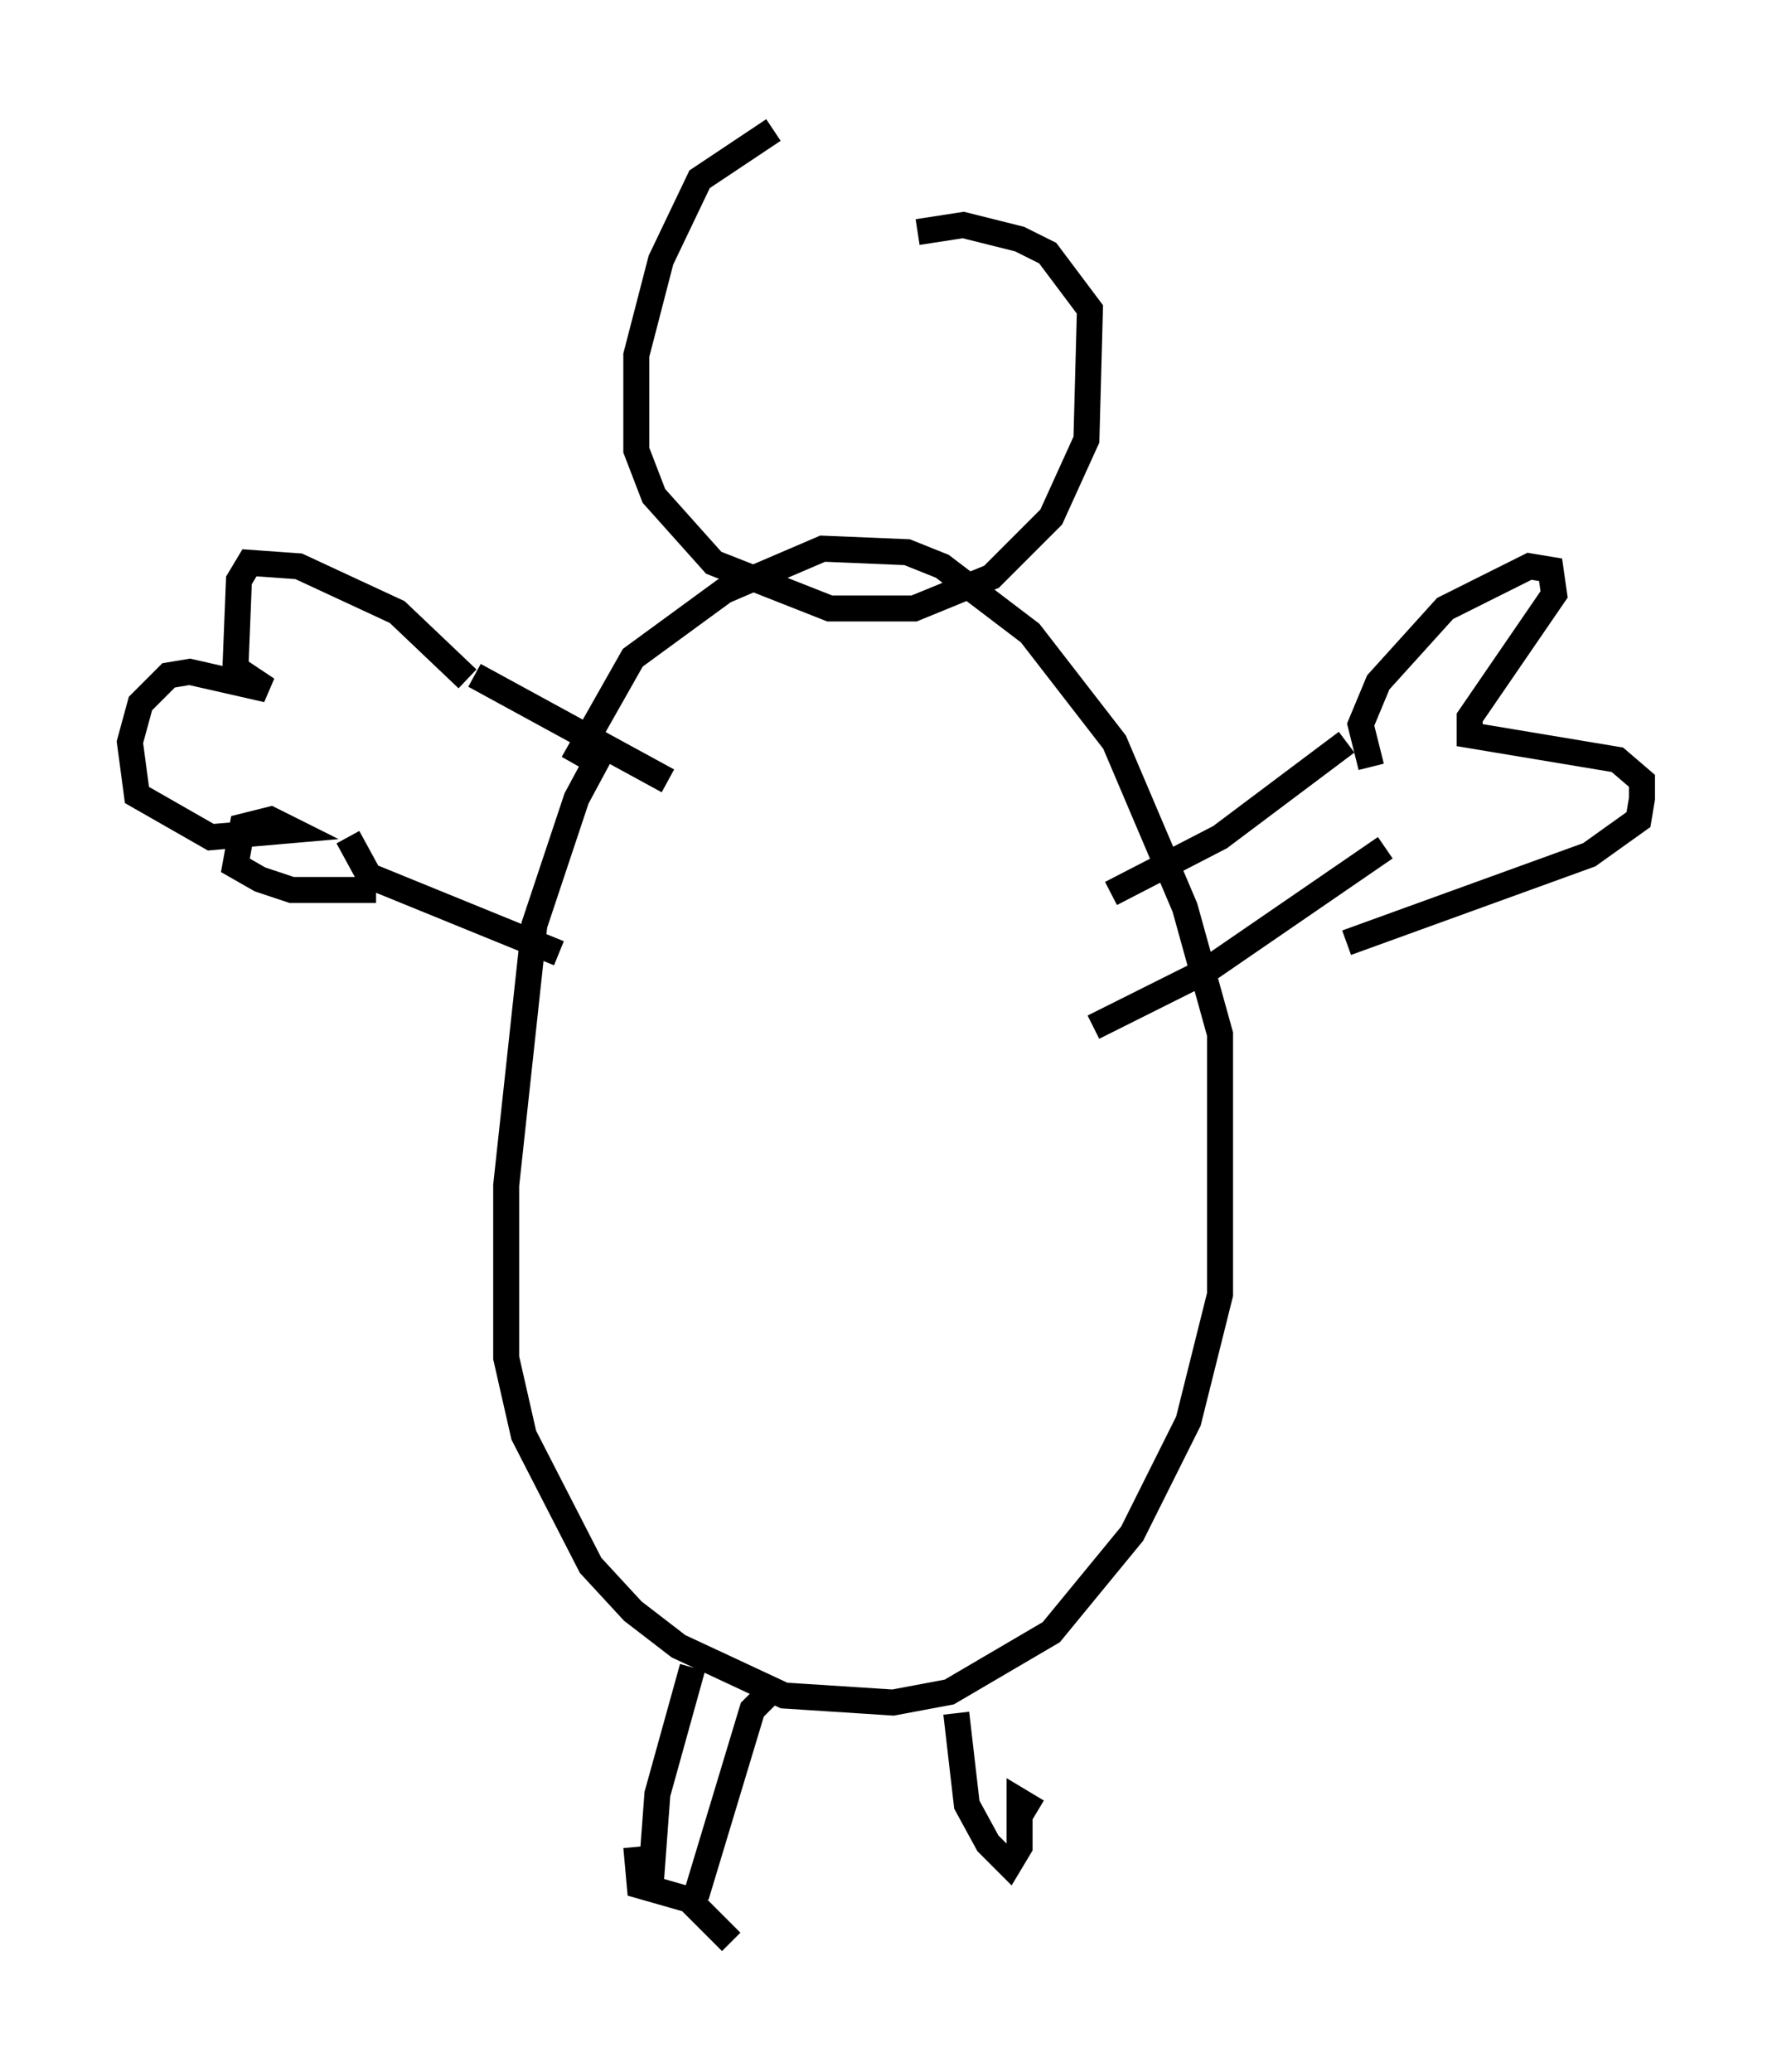 <?xml version="1.0" encoding="utf-8" ?>
<svg baseProfile="full" height="79.688" version="1.1" width="68.186" xmlns="http://www.w3.org/2000/svg" xmlns:ev="http://www.w3.org/2001/xml-events" xmlns:xlink="http://www.w3.org/1999/xlink"><defs /><rect fill="white" height="79.688" width="68.186" x="0" y="0" /><path d="M25.162, 26.921 m-2.03, 2.03 l-0.947, 1.759 -1.624, 4.871 l-1.083, 10.013 0.0, 6.631 l0.677, 2.977 2.571, 5.007 l1.624, 1.759 1.759, 1.353 l4.059, 1.894 4.195, 0.271 l2.165, -0.406 3.924, -2.3 l3.112, -3.789 2.165, -4.33 l1.218, -4.871 0.0, -10.013 l-1.353, -4.871 -2.706, -6.36 l-3.248, -4.195 -3.383, -2.571 l-1.353, -0.541 -3.248, -0.135 l-3.789, 1.624 -3.518, 2.571 l-2.3, 4.059 m7.713, -24.357 l-2.842, 1.894 -1.488, 3.112 l-0.947, 3.654 0.0, 3.654 l0.677, 1.759 2.3, 2.571 l4.465, 1.759 3.248, 0.0 l2.977, -1.218 2.3, -2.3 l1.353, -2.977 0.135, -5.007 l-1.624, -2.165 -1.083, -0.541 l-2.165, -0.541 -1.759, 0.271 m7.442, 25.44 l4.195, -2.165 4.871, -3.654 m-9.743, 10.961 l4.33, -2.165 6.901, -4.736 m-0.541, -3.112 l-0.406, -1.624 0.677, -1.624 l2.571, -2.842 3.248, -1.624 l0.812, 0.135 0.135, 0.947 l-3.248, 4.736 0.0, 0.677 l5.683, 0.947 0.947, 0.812 l0.0, 0.677 -0.135, 0.812 l-1.894, 1.353 -9.337, 3.383 m-26.116, -6.225 l-7.442, -4.059 m3.248, 10.69 l-7.307, -2.977 -0.812, -1.488 m4.601, -6.089 l-2.706, -2.571 -3.789, -1.759 l-1.894, -0.135 -0.406, 0.677 l-0.135, 3.383 1.218, 0.812 l-2.977, -0.677 -0.812, 0.135 l-1.083, 1.083 -0.406, 1.488 l0.271, 2.03 2.842, 1.624 l3.112, -0.271 -0.812, -0.406 l-1.083, 0.271 -0.271, 1.488 l0.947, 0.541 1.218, 0.406 l3.248, 0.0 m12.178, 29.905 l-1.353, 4.871 -0.271, 3.654 m4.601, -7.578 l-0.677, 0.677 -2.165, 7.172 m-2.3, -1.894 l0.135, 1.488 1.894, 0.541 l1.624, 1.624 m8.66, -8.796 l0.406, 3.518 0.812, 1.488 l0.812, 0.812 0.406, -0.677 l0.0, -1.759 0.677, 0.406 " fill="none" stroke="black" stroke-width="1" /></svg>